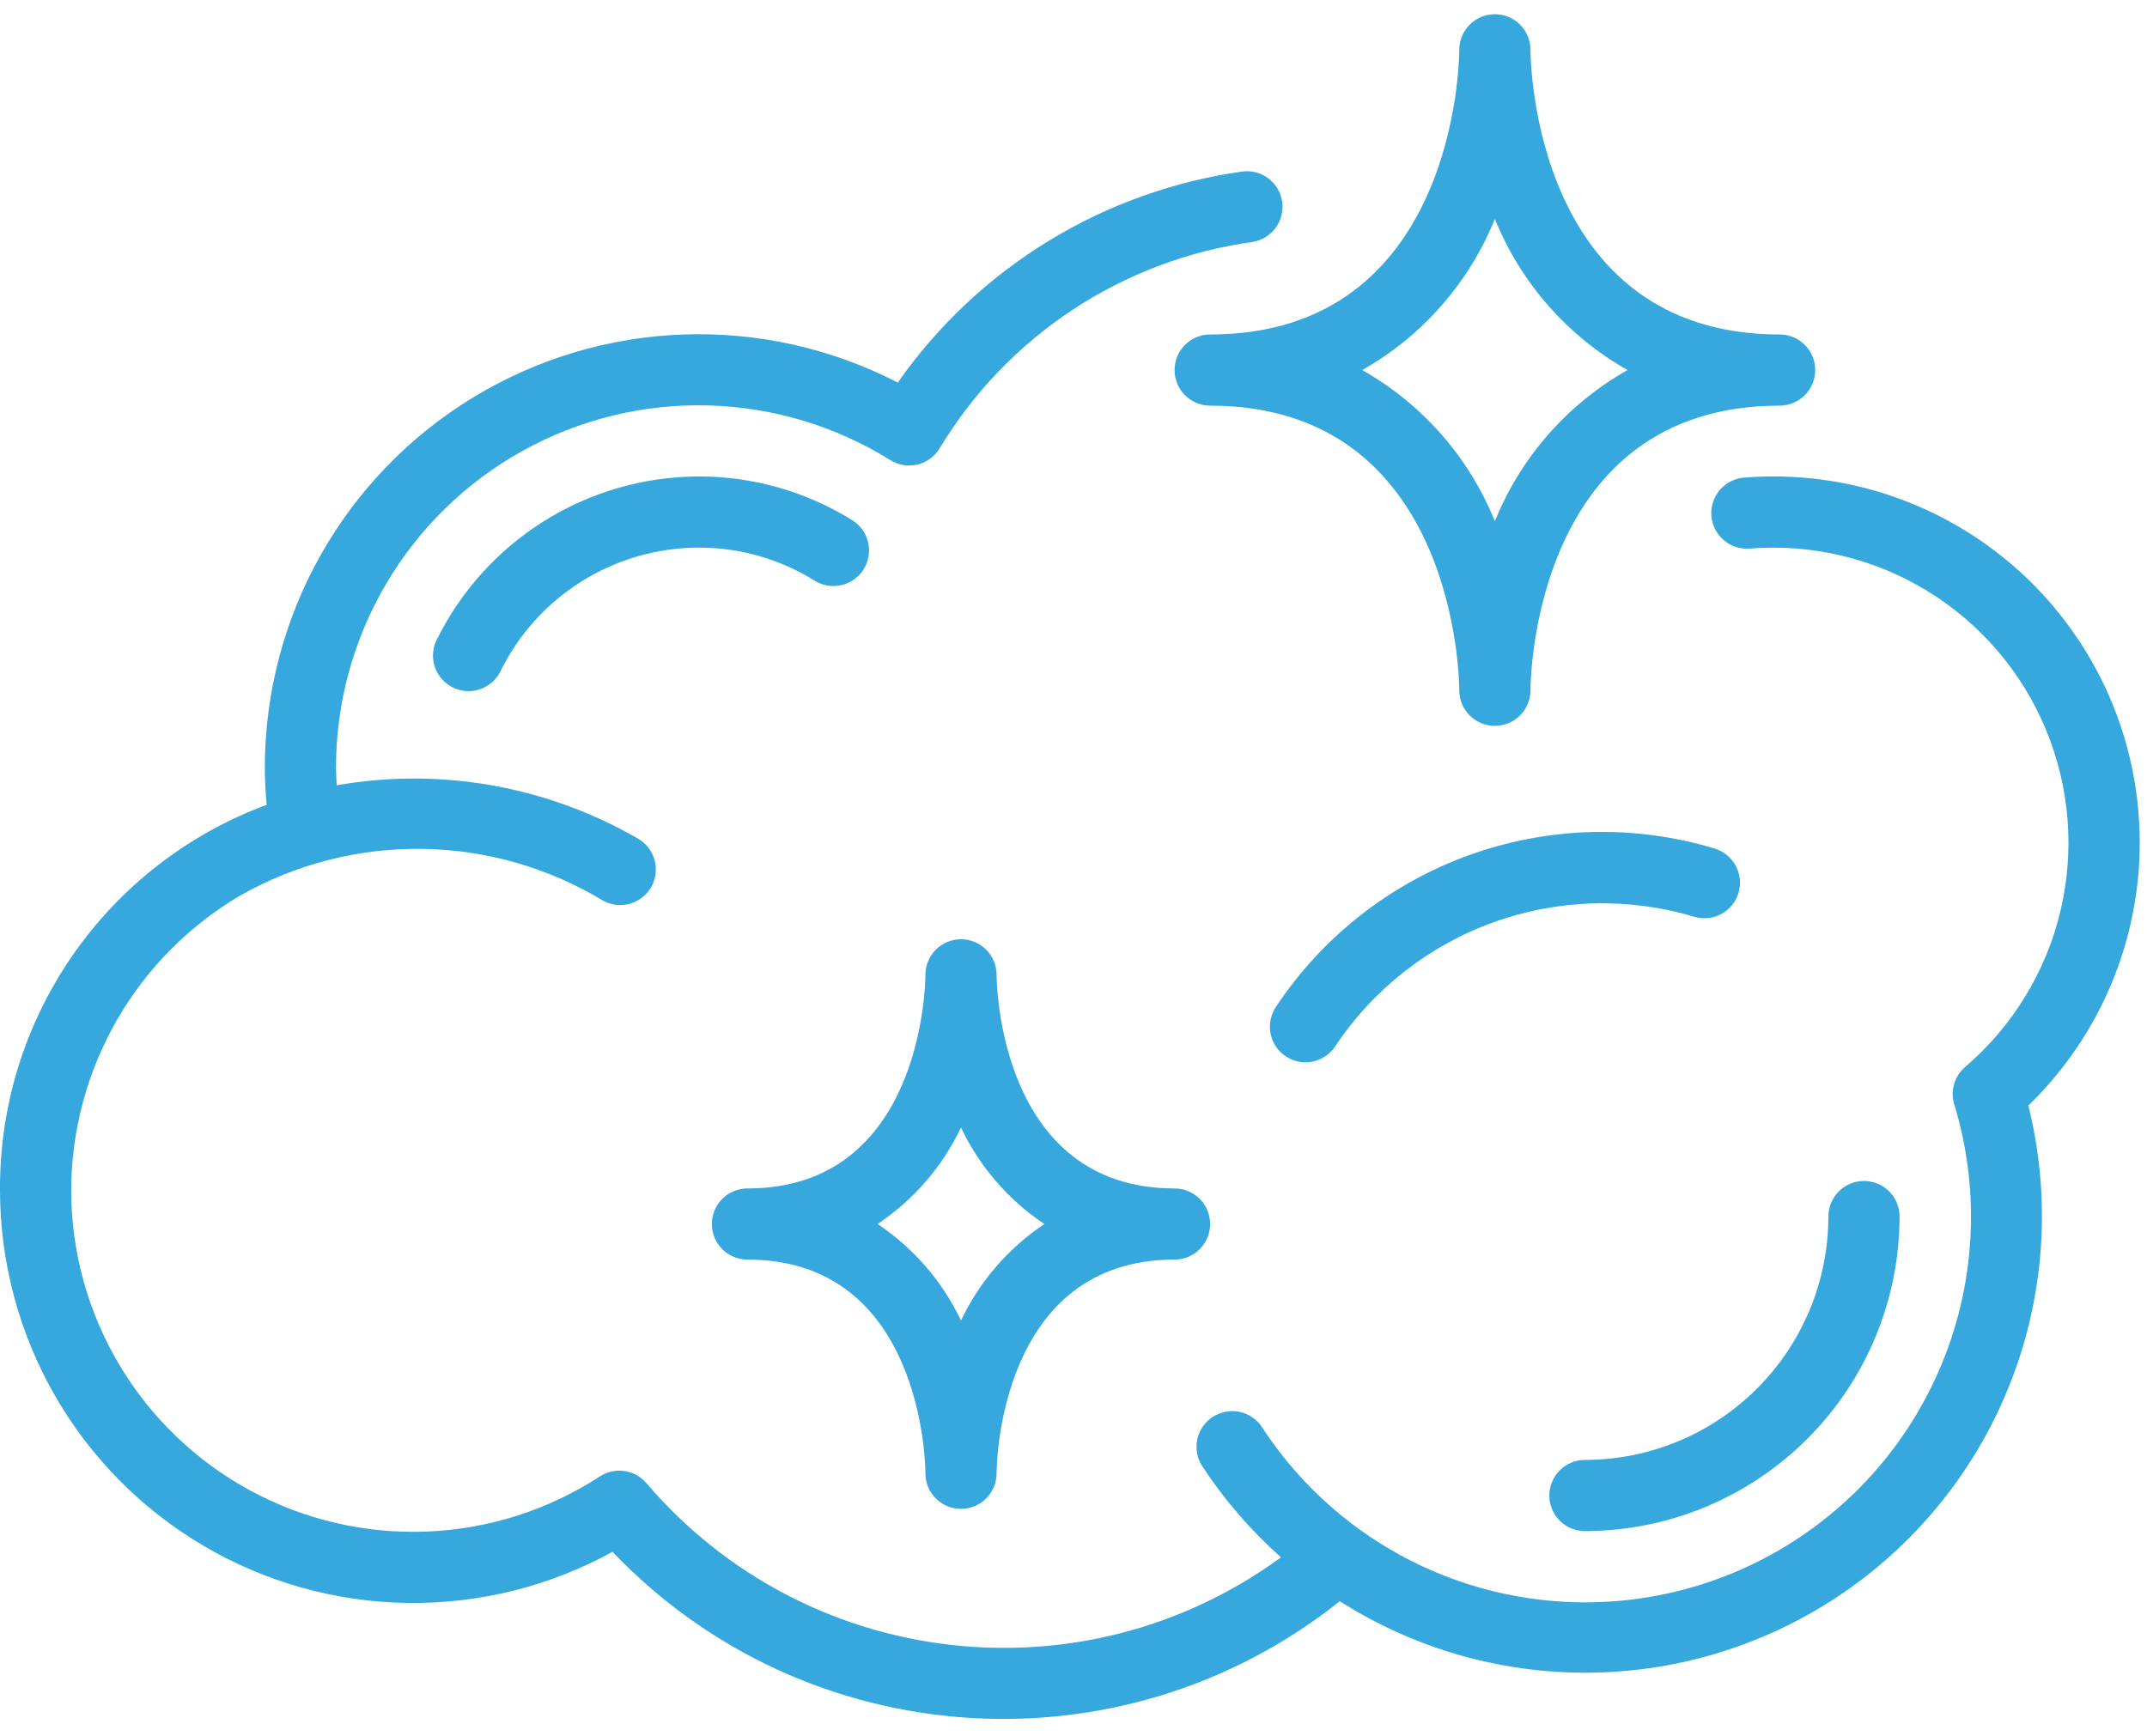 <svg width="89" height="72" viewBox="0 0 89 72" fill="none" xmlns="http://www.w3.org/2000/svg">
<path d="M35.799 23.607C35.902 23.442 35.972 23.259 36.004 23.068C36.036 22.877 36.031 22.681 35.987 22.492C35.944 22.303 35.864 22.125 35.751 21.967C35.639 21.809 35.496 21.675 35.332 21.572C33.416 20.379 31.204 19.75 28.948 19.756C26.674 19.765 24.448 20.412 22.524 21.624C20.6 22.836 19.054 24.564 18.064 26.61C17.917 26.959 17.91 27.351 18.044 27.705C18.178 28.059 18.443 28.348 18.784 28.512C19.125 28.676 19.516 28.703 19.876 28.587C20.236 28.471 20.538 28.221 20.719 27.888C21.468 26.34 22.636 25.034 24.091 24.118C25.546 23.202 27.228 22.713 28.948 22.706C30.65 22.701 32.319 23.175 33.765 24.074C33.929 24.177 34.112 24.247 34.303 24.279C34.494 24.311 34.69 24.305 34.879 24.262C35.068 24.219 35.246 24.138 35.404 24.026C35.562 23.913 35.697 23.771 35.799 23.607Z" fill="#36A8DD"/>
<path d="M1.97914e-05 49.352C0.003 52.328 0.782 55.252 2.258 57.836C3.735 60.419 5.859 62.574 8.421 64.087C10.983 65.6 13.896 66.42 16.871 66.466C19.847 66.511 22.783 65.781 25.39 64.347C33.394 72.732 46.474 73.618 55.539 66.394C58.733 68.428 62.464 69.459 66.25 69.351C70.035 69.244 73.702 68.003 76.775 65.79C79.848 63.577 82.187 60.493 83.49 56.937C84.792 53.381 84.998 49.516 84.081 45.841C86.327 43.665 87.846 40.848 88.431 37.776C89.016 34.704 88.637 31.526 87.348 28.677C86.058 25.827 83.92 23.446 81.226 21.858C78.531 20.27 75.412 19.553 72.295 19.805C72.102 19.82 71.914 19.873 71.741 19.962C71.569 20.05 71.415 20.171 71.29 20.319C71.164 20.466 71.069 20.637 71.009 20.822C70.949 21.006 70.927 21.2 70.942 21.393C70.958 21.587 71.011 21.775 71.099 21.947C71.188 22.12 71.309 22.273 71.457 22.399C71.604 22.525 71.775 22.62 71.959 22.68C72.144 22.739 72.338 22.762 72.531 22.746C75.108 22.54 77.685 23.155 79.891 24.503C82.097 25.852 83.819 27.865 84.81 30.253C85.801 32.641 86.01 35.281 85.407 37.796C84.804 40.31 83.421 42.569 81.454 44.248C81.238 44.435 81.082 44.681 81.003 44.956C80.924 45.231 80.927 45.523 81.012 45.797C82.133 49.483 81.886 53.449 80.316 56.967C78.746 60.486 75.959 63.319 72.467 64.946C68.975 66.573 65.013 66.884 61.309 65.823C57.606 64.762 54.41 62.399 52.309 59.17C52.093 58.846 51.757 58.62 51.375 58.541C50.993 58.463 50.596 58.539 50.27 58.752C49.943 58.965 49.714 59.298 49.632 59.679C49.549 60.06 49.621 60.458 49.831 60.787C50.75 62.188 51.849 63.462 53.1 64.576C44.878 70.587 33.412 69.245 26.798 61.501C26.565 61.227 26.24 61.047 25.884 60.995C25.527 60.944 25.165 61.025 24.864 61.222C22.725 62.614 20.25 63.403 17.7 63.506C15.15 63.608 12.62 63.021 10.376 61.806C8.133 60.59 6.258 58.792 4.951 56.6C3.644 54.408 2.953 51.904 2.951 49.352C2.958 46.887 3.606 44.465 4.83 42.325C6.055 40.185 7.815 38.4 9.937 37.145C12.238 35.835 14.846 35.163 17.494 35.198C20.141 35.233 22.731 35.974 24.996 37.344C25.166 37.438 25.352 37.498 25.545 37.519C25.737 37.541 25.932 37.525 26.119 37.471C26.305 37.418 26.479 37.328 26.63 37.208C26.782 37.087 26.908 36.938 27.002 36.768C27.096 36.598 27.156 36.412 27.177 36.219C27.199 36.027 27.183 35.832 27.13 35.646C27.076 35.459 26.986 35.286 26.866 35.134C26.745 34.982 26.596 34.856 26.426 34.762C22.657 32.588 18.244 31.809 13.959 32.562C13.946 32.316 13.928 32.068 13.928 31.825C13.93 29.145 14.648 26.515 16.008 24.206C17.369 21.898 19.321 19.995 21.664 18.694C24.006 17.394 26.654 16.743 29.333 16.81C32.011 16.876 34.623 17.657 36.898 19.073C37.064 19.178 37.249 19.249 37.443 19.281C37.637 19.314 37.835 19.308 38.026 19.263C38.217 19.218 38.398 19.135 38.556 19.02C38.715 18.904 38.849 18.758 38.951 18.59C40.338 16.288 42.222 14.325 44.465 12.844C46.709 11.364 49.255 10.403 51.917 10.033C52.298 9.973 52.64 9.767 52.871 9.458C53.102 9.149 53.203 8.762 53.152 8.38C53.101 7.998 52.903 7.651 52.599 7.413C52.295 7.176 51.91 7.066 51.527 7.109C48.668 7.506 45.922 8.489 43.459 9.995C40.997 11.501 38.871 13.499 37.216 15.864C34.476 14.448 31.418 13.761 28.335 13.869C25.253 13.976 22.25 14.875 19.615 16.478C16.98 18.08 14.802 20.334 13.289 23.021C11.777 25.709 10.98 28.741 10.977 31.825C10.977 32.337 11.008 32.857 11.055 33.372C7.794 34.578 4.984 36.759 3.006 39.618C1.028 42.477 -0.022 45.876 1.97914e-05 49.352Z" fill="#36A8DD"/>
<path d="M75.792 50.444C75.789 53.12 74.725 55.685 72.833 57.577C70.941 59.469 68.376 60.533 65.7 60.536C65.309 60.536 64.933 60.691 64.657 60.968C64.38 61.245 64.225 61.62 64.225 62.011C64.225 62.403 64.38 62.778 64.657 63.055C64.933 63.331 65.309 63.487 65.7 63.487C69.158 63.483 72.473 62.108 74.918 59.662C77.363 57.217 78.739 53.902 78.743 50.444C78.743 50.053 78.587 49.678 78.311 49.401C78.034 49.124 77.659 48.969 77.267 48.969C76.876 48.969 76.501 49.124 76.224 49.401C75.947 49.678 75.792 50.053 75.792 50.444ZM48.689 15.344C48.689 15.736 48.844 16.111 49.121 16.387C49.397 16.664 49.773 16.82 50.164 16.82C60.331 16.82 60.492 28.143 60.492 28.623C60.492 29.014 60.647 29.39 60.924 29.666C61.201 29.943 61.576 30.098 61.967 30.098C62.359 30.098 62.734 29.943 63.011 29.666C63.287 29.39 63.443 29.014 63.443 28.623C63.443 28.14 63.603 16.82 73.77 16.82C74.162 16.82 74.537 16.664 74.814 16.387C75.091 16.111 75.246 15.736 75.246 15.344C75.246 14.953 75.091 14.578 74.814 14.301C74.537 14.024 74.162 13.869 73.77 13.869C63.603 13.869 63.443 2.545 63.443 2.066C63.443 1.674 63.287 1.299 63.011 1.022C62.734 0.746 62.359 0.59 61.967 0.59C61.576 0.59 61.201 0.746 60.924 1.022C60.647 1.299 60.492 1.674 60.492 2.066C60.492 2.548 60.331 13.869 50.164 13.869C49.773 13.869 49.397 14.024 49.121 14.301C48.844 14.578 48.689 14.953 48.689 15.344ZM61.967 9.077C63.039 11.728 64.978 13.937 67.468 15.344C64.978 16.751 63.039 18.96 61.967 21.612C60.896 18.96 58.957 16.751 56.467 15.344C58.957 13.937 60.896 11.728 61.967 9.077ZM38.361 61.089V61.098C38.363 61.489 38.52 61.864 38.799 62.139C39.077 62.414 39.453 62.568 39.844 62.565C40.236 62.563 40.61 62.406 40.885 62.127C41.16 61.849 41.314 61.473 41.312 61.082C41.312 60.72 41.435 52.229 48.689 52.229C49.08 52.229 49.455 52.074 49.732 51.797C50.008 51.521 50.164 51.145 50.164 50.754C50.164 50.363 50.008 49.987 49.732 49.711C49.455 49.434 49.08 49.279 48.689 49.279C41.435 49.279 41.312 40.785 41.312 40.426V40.417C41.31 40.026 41.154 39.651 40.876 39.375C40.599 39.099 40.223 38.945 39.832 38.946C39.44 38.947 39.066 39.104 38.79 39.382C38.514 39.659 38.359 40.035 38.361 40.426C38.361 40.788 38.237 49.279 30.984 49.279C30.592 49.279 30.217 49.434 29.94 49.711C29.664 49.987 29.508 50.363 29.508 50.754C29.508 51.145 29.664 51.521 29.94 51.797C30.217 52.074 30.592 52.229 30.984 52.229C38.237 52.229 38.361 60.723 38.361 61.082V61.089ZM36.378 50.754C37.872 49.758 39.067 48.374 39.836 46.751C40.605 48.374 41.8 49.758 43.294 50.754C41.8 51.751 40.605 53.134 39.836 54.757C39.067 53.134 37.872 51.751 36.378 50.754ZM71.05 35.175C67.718 34.178 64.153 34.28 60.883 35.464C57.612 36.649 54.81 38.854 52.889 41.754C52.672 42.08 52.593 42.478 52.67 42.862C52.746 43.246 52.972 43.583 53.298 43.8C53.623 44.018 54.022 44.096 54.406 44.02C54.789 43.943 55.127 43.717 55.344 43.392C56.924 41.015 59.227 39.209 61.912 38.242C64.597 37.274 67.522 37.197 70.255 38.02C70.441 38.072 70.636 38.087 70.829 38.064C71.021 38.041 71.207 37.98 71.376 37.885C71.545 37.79 71.694 37.663 71.814 37.511C71.933 37.358 72.022 37.184 72.074 36.997C72.126 36.81 72.141 36.615 72.118 36.423C72.095 36.23 72.034 36.044 71.939 35.875C71.844 35.706 71.716 35.558 71.564 35.438C71.411 35.319 71.237 35.23 71.05 35.178V35.175Z" fill="#36A8DD"/>
</svg>
